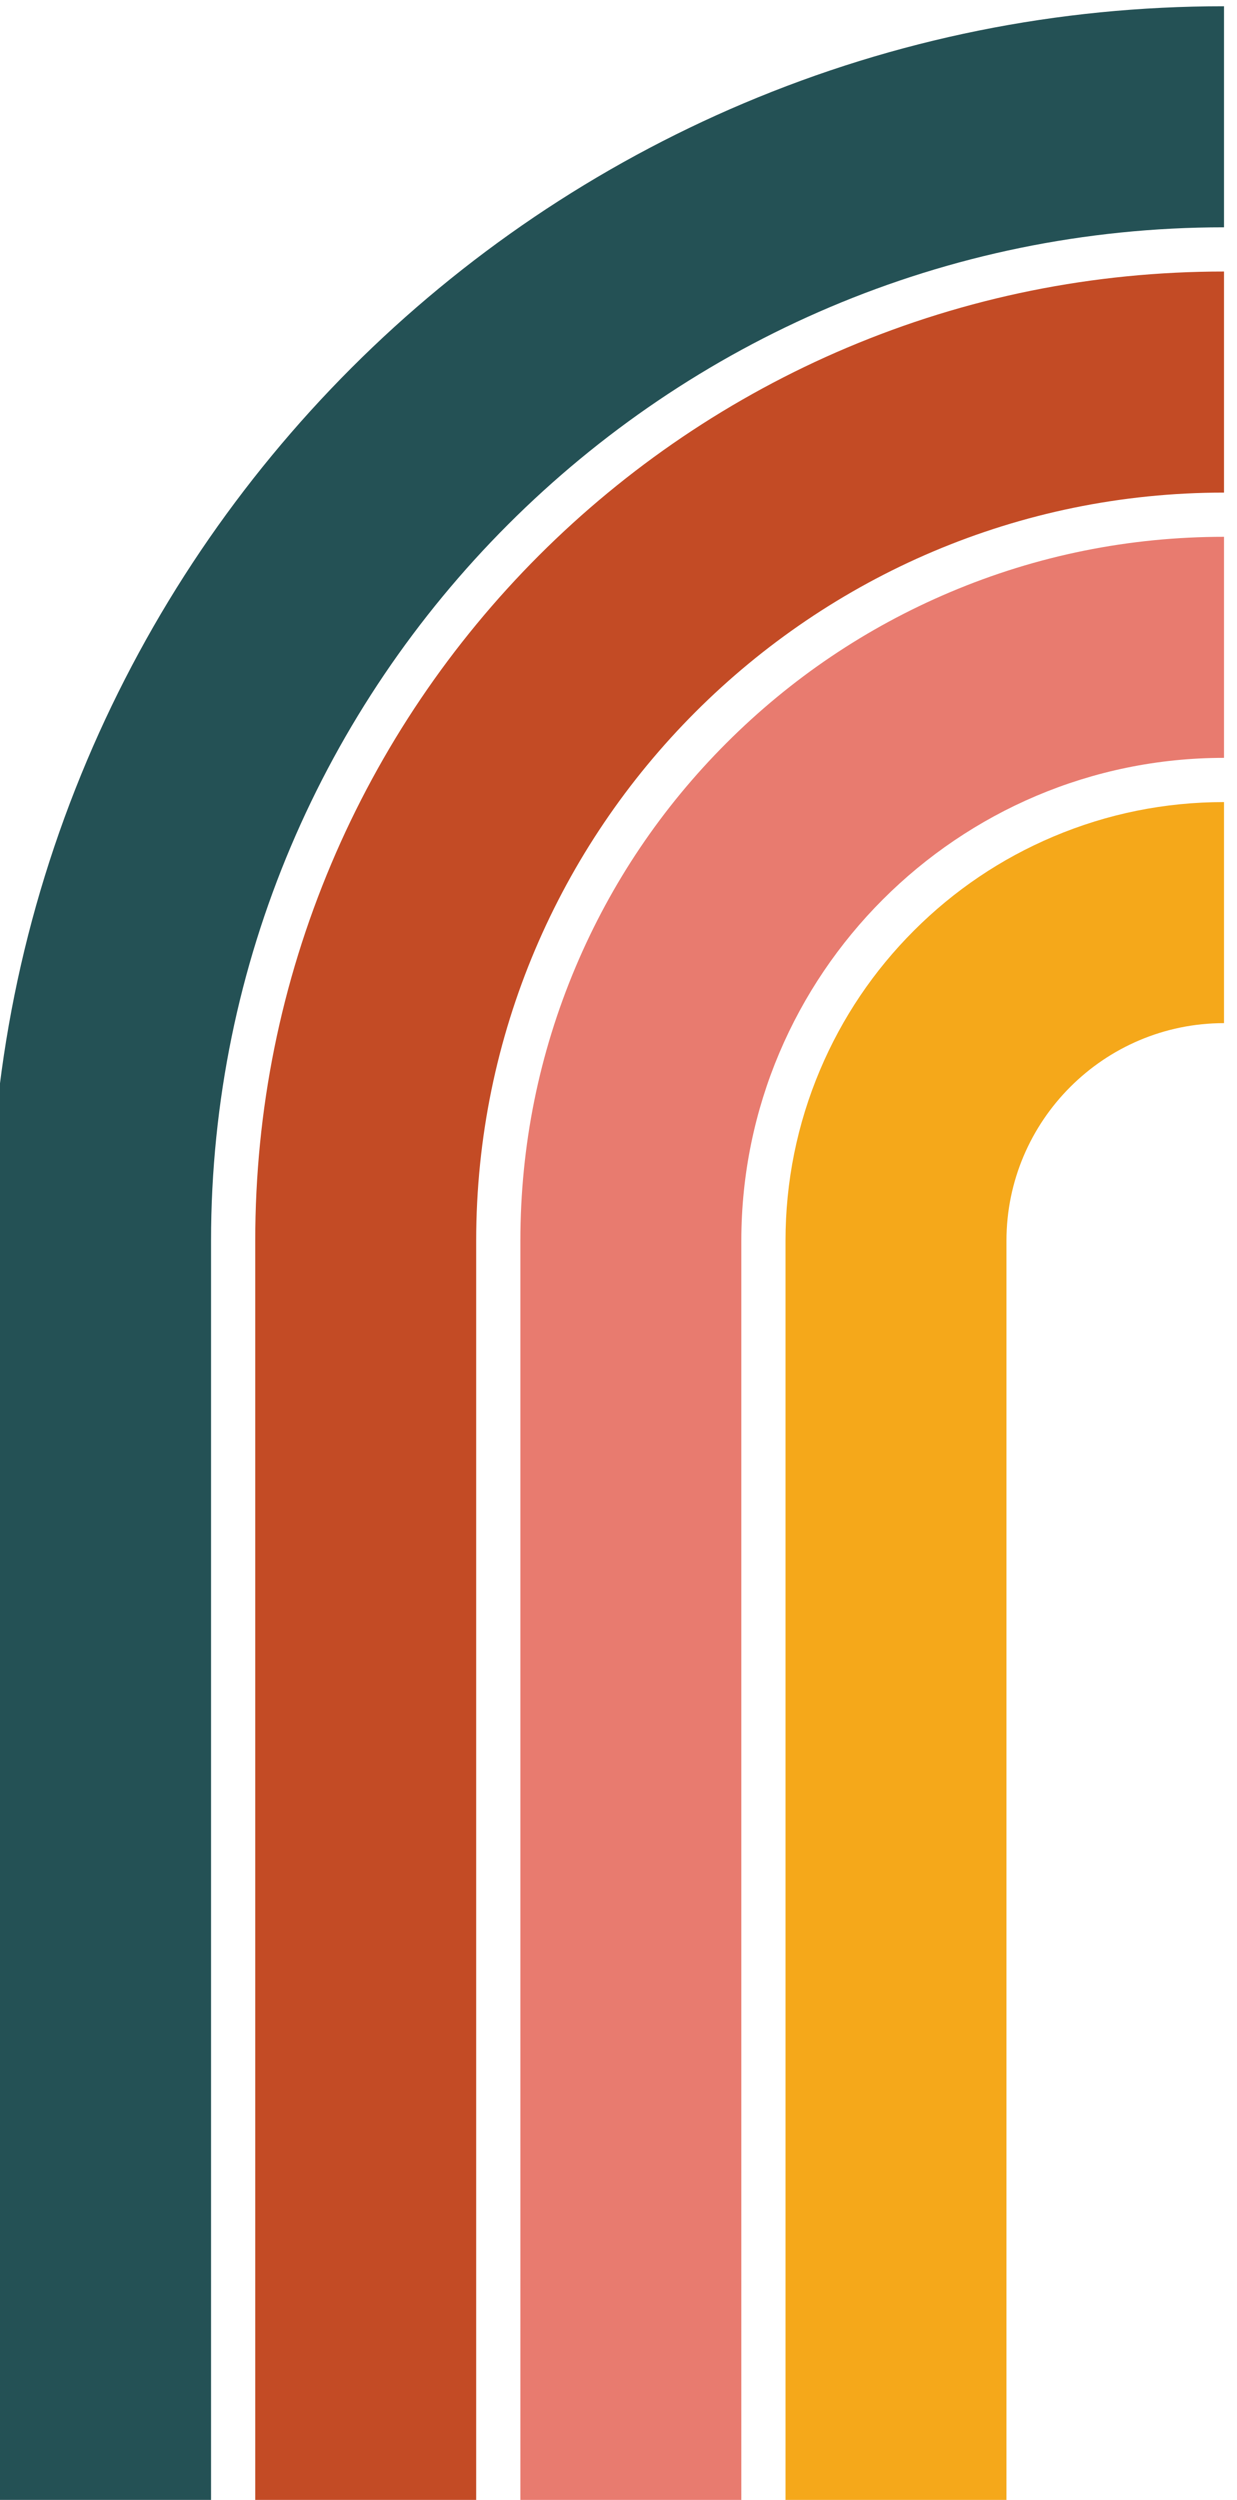 <svg
   version="1.1"
   id="svg1"
   width="1587.147"
   height="3205.907"
   viewBox="0 0 1587.147 3205.907"
   xmlns="http://www.w3.org/2000/svg"
   xmlns:svg="http://www.w3.org/2000/svg">
  <defs
     id="defs1" />
  <g
     id="g1"
     transform="translate(-42.625,-25.245)">
    <g
       id="group-R5"
       transform="translate(-5036.895,-768.848)">
      <g
         id="g10">
        <path
           id="path3"
           d="m 45366.2,23108.4 c -705.5,-298.4 -1386,-667.8 -2022.4,-1097.7 -630.1,-425.7 -1222.6,-914.5 -1760.9,-1452.9 -538.4,-538.4 -1027.3,-1130.9 -1453,-1761 -429.9,-636.4 -799.2,-1316.8 -1097.7,-2022.4 -621,-1468.2 -935.8,-3027.2 -935.8,-4633.7 V 0 h 2131.5 v 12140.7 c 0,5388.3 4383.7,9772.1 9772.1,9772.1 v 2131.5 c -1606.5,0 -3165.5,-314.9 -4633.8,-935.9"
           style="fill:#245155;fill-opacity:1;fill-rule:nonzero;stroke:none"
           transform="matrix(0.133,0,0,-0.133,0,4000)" />
        <path
           id="path4"
           d="m 46361.9,20751.6 c -554.1,-234.3 -1088.3,-524.3 -1588,-861.9 -494.6,-334.2 -959.7,-717.9 -1382.4,-1140.6 -422.6,-422.6 -806.4,-887.7 -1140.6,-1382.4 -337.5,-499.6 -627.5,-1033.9 -861.8,-1587.9 -487.7,-1152.9 -734.9,-2376.9 -734.9,-3638.1 V 0 h 2131.5 v 12140.7 c 0,3977.9 3236.3,7214.2 7214.3,7214.2 v 2131.6 c -1261.2,0 -2485.3,-247.3 -3638.1,-734.9"
           style="fill:#c34b25;fill-opacity:1;fill-rule:nonzero;stroke:none"
           transform="matrix(0.133,0,0,-0.133,0,4000)" />
        <path
           id="path5"
           d="m 47357.5,18394.8 c -808.5,-342 -1534.3,-831.3 -2157.3,-1454.3 -623.1,-623.1 -1112.4,-1348.9 -1454.3,-2157.3 -354.3,-837.6 -533.9,-1726.6 -533.9,-2642.5 L 43212,0 h 2131.5 v 12140.7 c 0,2567.5 2088.9,4656.4 4656.5,4656.4 v 2131.5 c -915.9,0 -1805,-179.6 -2642.5,-533.8"
           style="fill:#e87b6f;fill-opacity:1;fill-rule:nonzero;stroke:none"
           transform="matrix(0.133,0,0,-0.133,0,4000)" />
        <path
           id="path6"
           d="m 48353.1,16037.9 c -503.9,-213.1 -956.1,-517.9 -1344.3,-906.1 -388.1,-388.1 -693,-840.4 -906.1,-1344.3 -220.9,-522.2 -332.9,-1076.3 -332.9,-1646.9 V 0 h 2131.5 v 12140.6 c 0,1157.2 941.5,2098.7 2098.7,2098.7 v 2131.5 c -570.6,0 -1124.7,-112 -1646.9,-332.9"
           style="fill:#f5a81a;fill-opacity:1;fill-rule:nonzero;stroke:none"
           transform="matrix(0.133,0,0,-0.133,0,4000)" />
      </g>
    </g>
  </g>
</svg>
